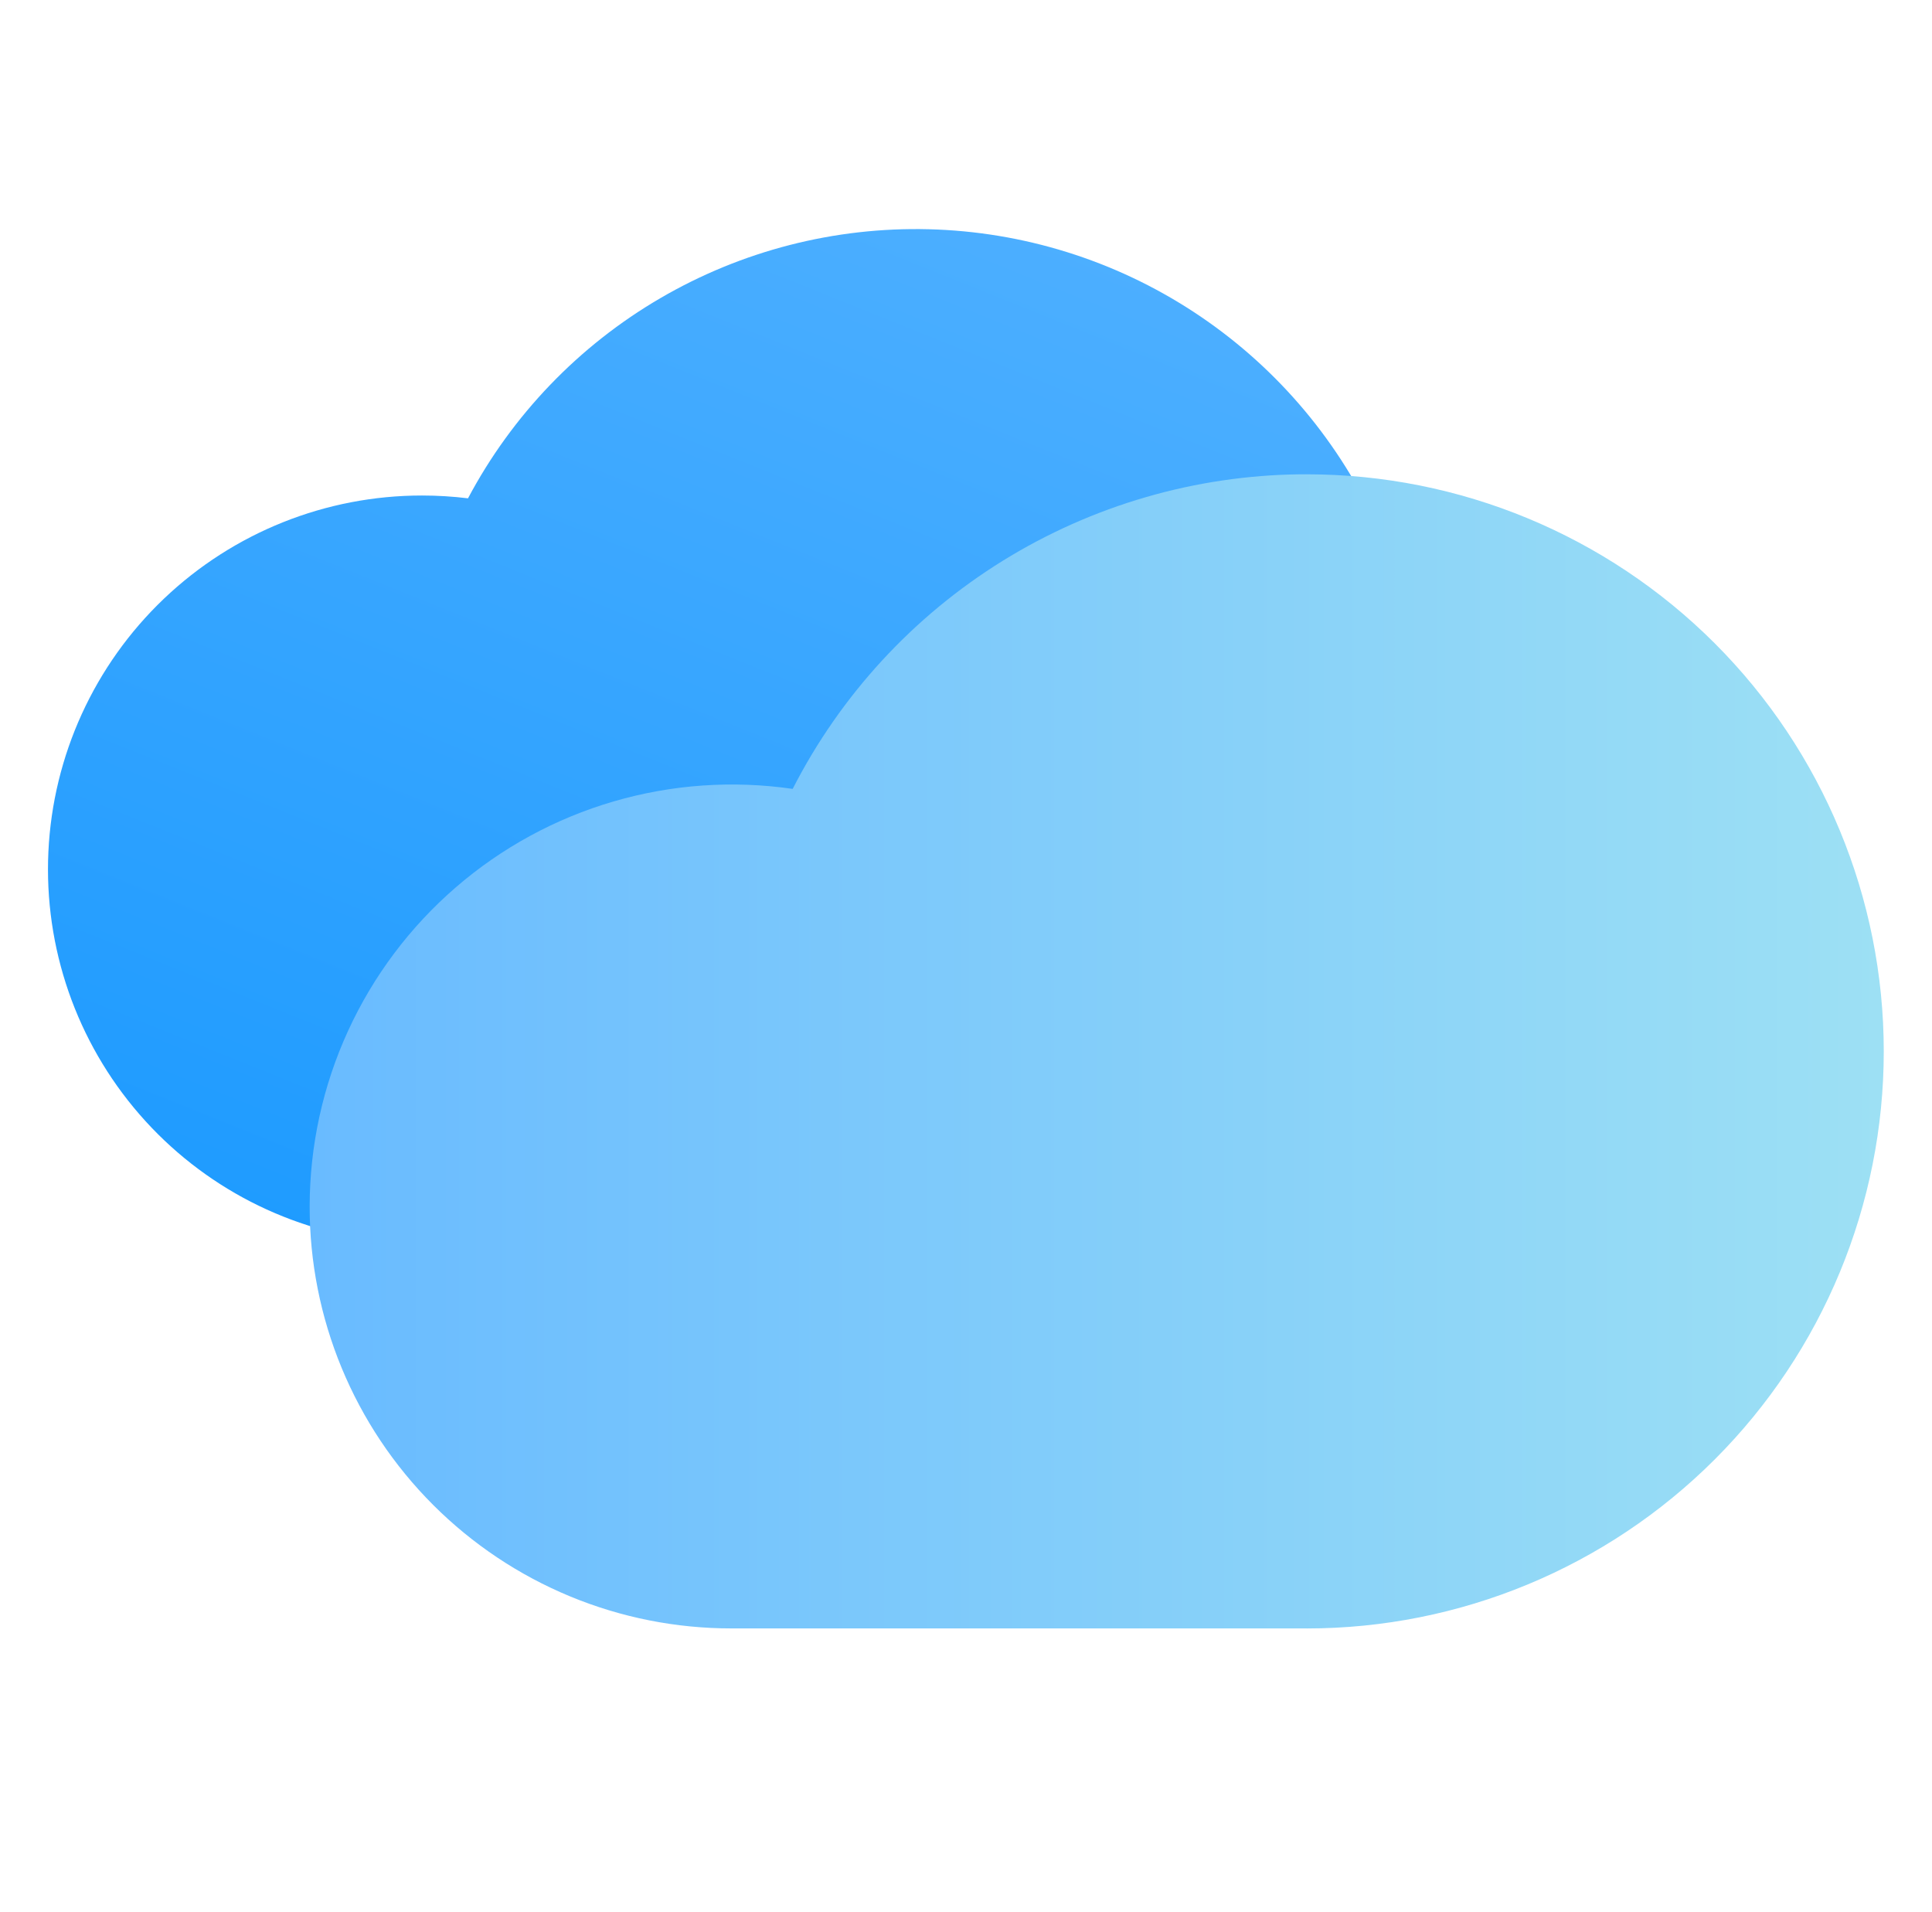 <svg width="97" height="96" viewBox="0 0 97 96" fill="none" xmlns="http://www.w3.org/2000/svg">
<path d="M19.802 62.349C19.674 62.349 19.545 62.343 19.415 62.331C14.61 61.877 10.165 59.591 7.002 55.946C3.839 52.301 2.202 47.577 2.43 42.757C2.659 37.936 4.736 33.389 8.229 30.059C11.723 26.73 16.364 24.874 21.19 24.877C21.962 24.877 22.732 24.924 23.497 25.018C25.717 20.839 29.057 17.362 33.142 14.976C37.227 12.59 41.897 11.389 46.627 11.509C51.356 11.629 55.959 13.063 59.919 15.653C63.878 18.242 67.038 21.884 69.044 26.169C69.335 26.789 69.465 27.473 69.423 28.157C69.381 28.841 69.168 29.504 68.804 30.084C68.439 30.665 67.934 31.144 67.336 31.479C66.738 31.814 66.066 31.993 65.38 32C61.138 32.047 57.012 33.389 53.555 35.848C50.098 38.307 47.476 41.764 46.04 45.755C45.678 46.764 44.934 47.59 43.97 48.056C43.005 48.523 41.897 48.593 40.881 48.251C39.068 47.641 37.142 47.439 35.242 47.659C33.341 47.879 31.513 48.516 29.887 49.524C28.261 50.532 26.877 51.886 25.834 53.49C24.792 55.094 24.116 56.908 23.855 58.804C23.723 59.785 23.239 60.684 22.494 61.336C21.748 61.988 20.792 62.348 19.802 62.349Z" fill="url(#paint0_linear_101_122)"/>
<path d="M65.606 81.754H36.731C33.949 81.756 31.193 81.21 28.622 80.146C26.051 79.082 23.715 77.522 21.747 75.554C19.779 73.587 18.219 71.25 17.155 68.679C16.091 66.108 15.545 63.352 15.547 60.57C15.55 57.53 16.206 54.525 17.472 51.761C18.738 48.997 20.584 46.537 22.884 44.549C25.184 42.56 27.885 41.09 30.803 40.237C33.721 39.384 36.789 39.169 39.798 39.606C42.203 34.899 45.85 30.939 50.344 28.155C54.838 25.372 60.008 23.87 65.293 23.812H65.311H65.606C73.29 23.812 80.659 26.865 86.092 32.298C91.525 37.731 94.578 45.1 94.578 52.784C94.578 60.468 91.525 67.837 86.092 73.27C80.659 78.703 73.29 81.756 65.606 81.756V81.754Z" fill="url(#paint1_linear_101_122)"/>
<defs>
<linearGradient id="paint0_linear_101_122" x1="60.313" y1="-26.269" x2="19.655" y2="74.795" gradientUnits="userSpaceOnUse">
<stop stop-color="#69BBFF"/>
<stop offset="1" stop-color="#1798FF"/>
</linearGradient>
<linearGradient id="paint1_linear_101_122" x1="15.549" y1="52.782" x2="94.578" y2="52.782" gradientUnits="userSpaceOnUse">
<stop stop-color="#69BBFF"/>
<stop offset="1" stop-color="#9DE0F4"/>
</linearGradient>
</defs>
</svg>
